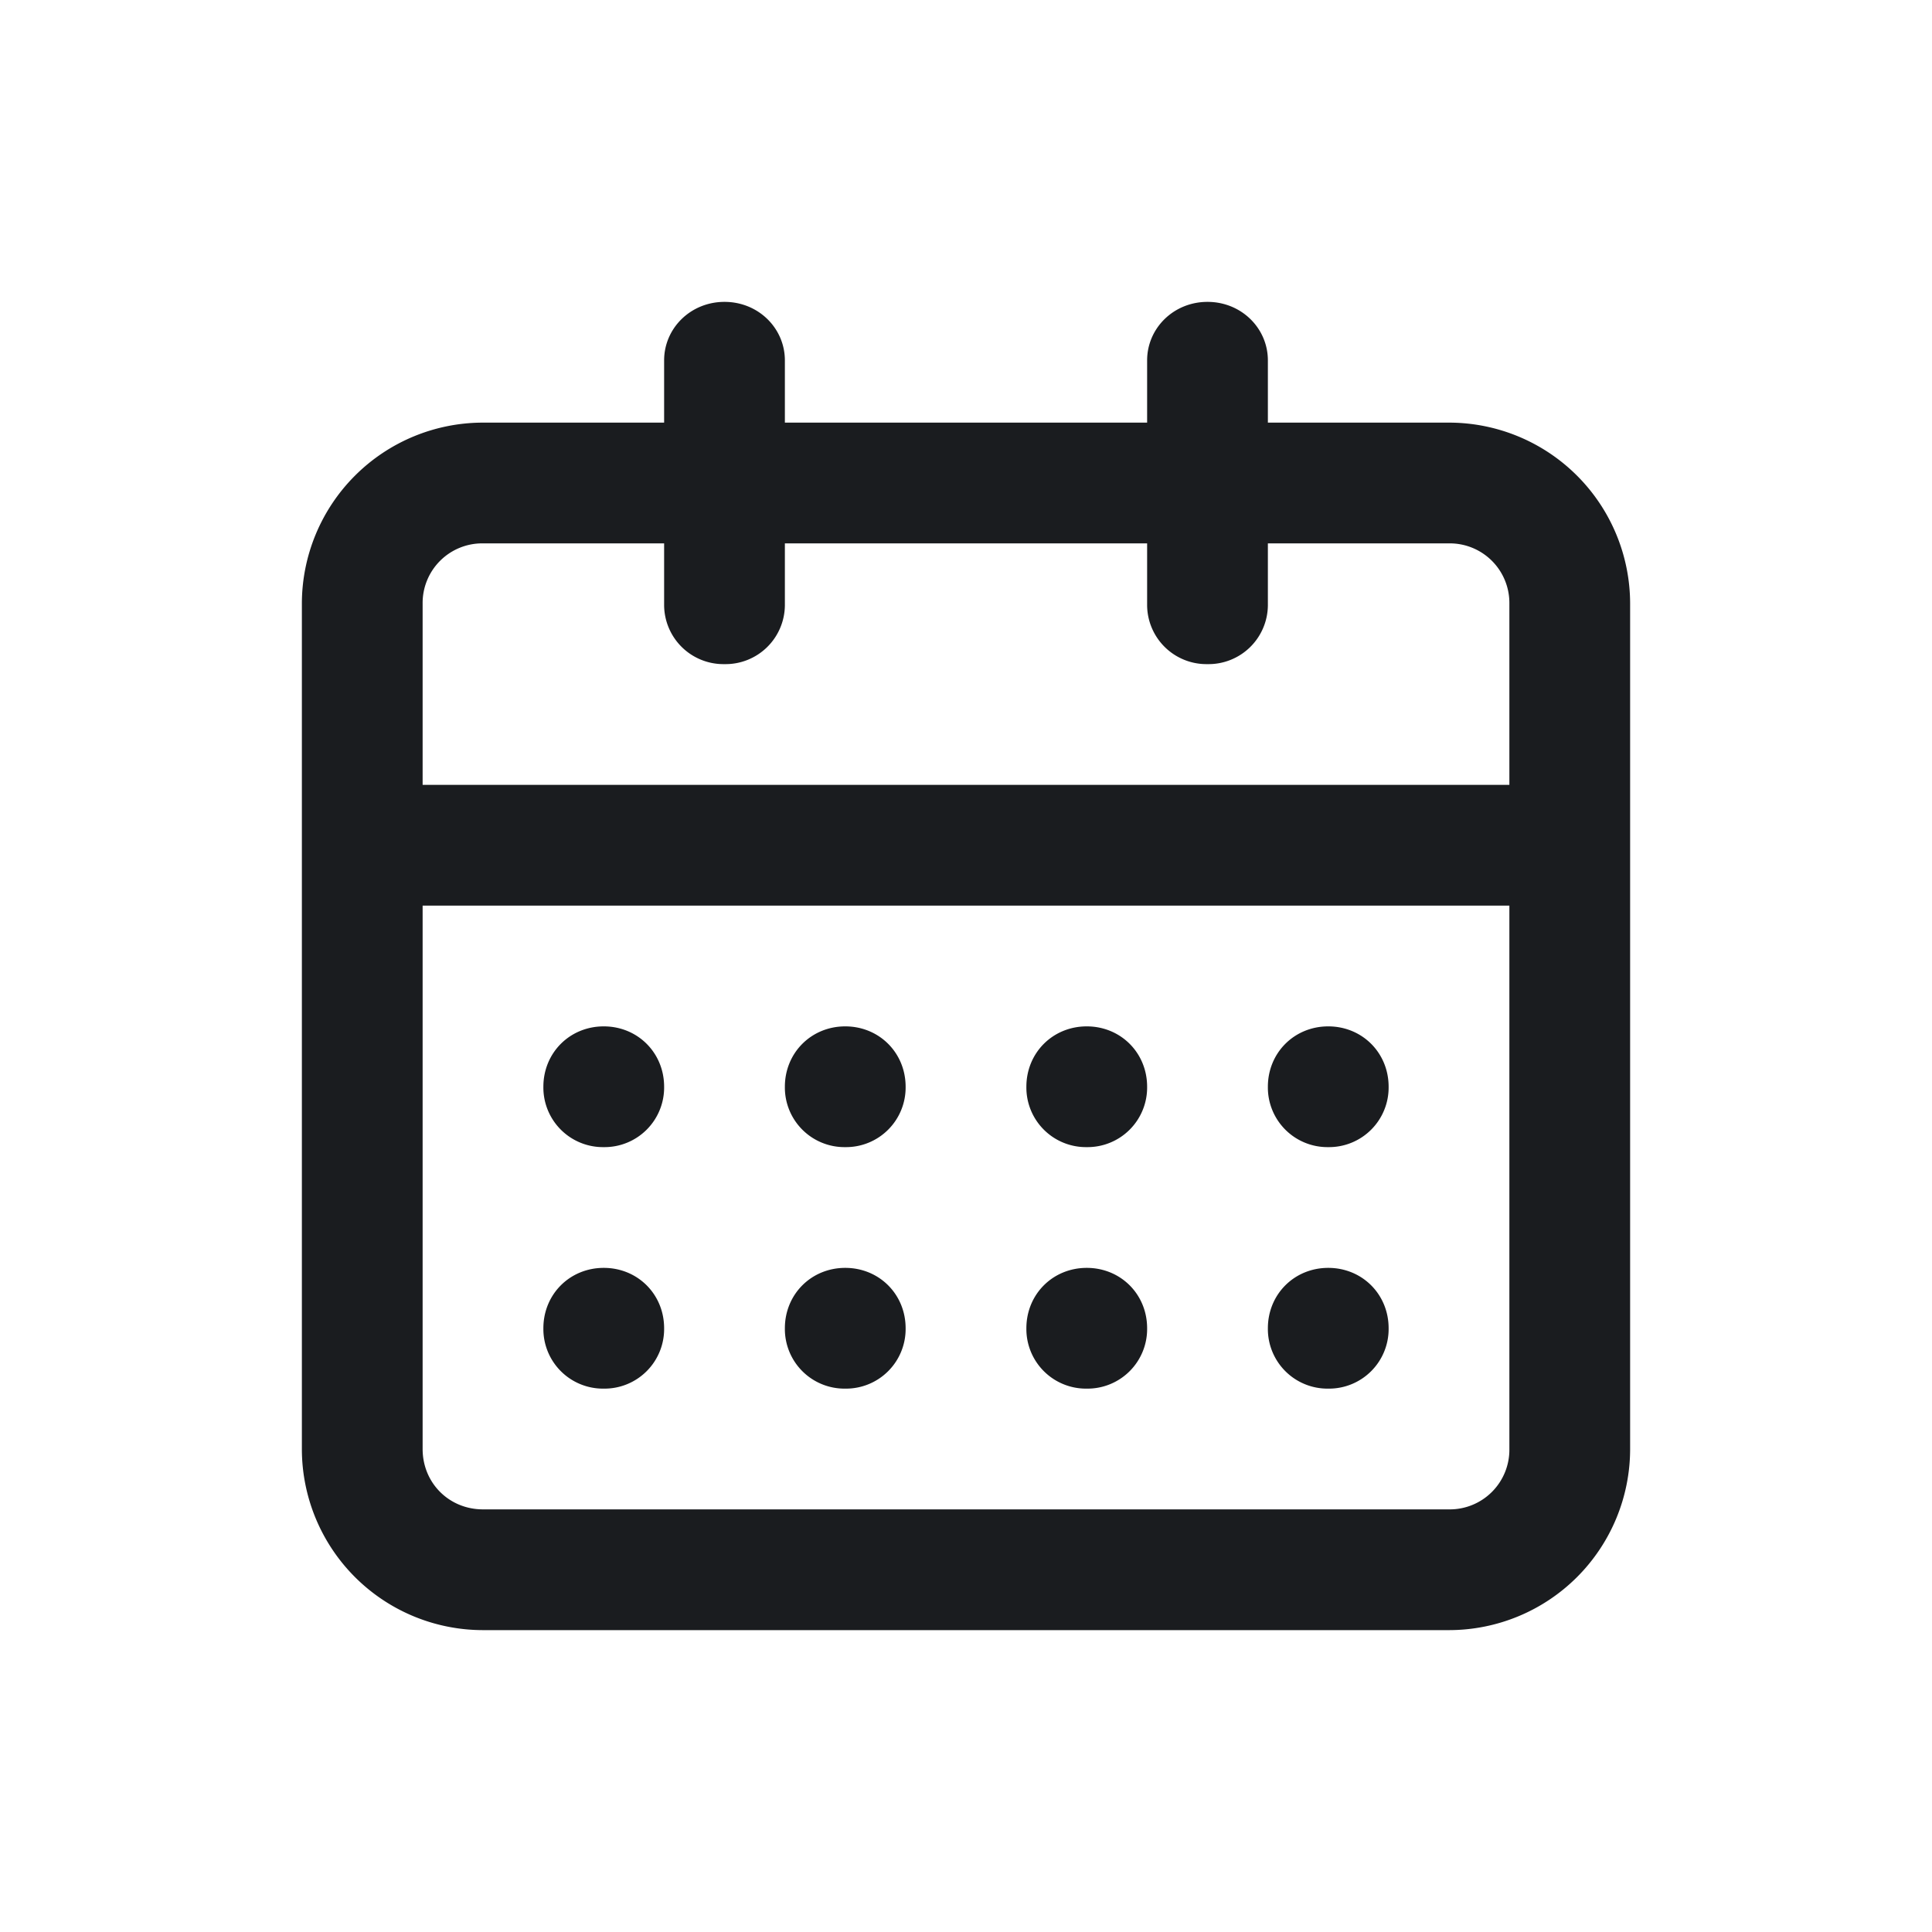 <svg xmlns="http://www.w3.org/2000/svg" width="28" height="28" fill="none"><g clip-path="url(#a)"><path fill="#1A1C1F" fill-rule="evenodd" d="M17.5 4.375c.492 0 .875.383.875.848v.902H21a2.626 2.626 0 0 1 2.625 2.625V21A2.626 2.626 0 0 1 21 23.625H7A2.626 2.626 0 0 1 4.375 21V8.75A2.626 2.626 0 0 1 7 6.125h2.625v-.902c0-.465.383-.848.875-.848s.875.383.875.848v.902h5.25v-.902c0-.465.383-.848.875-.848m4.375 8.75H6.125V21c0 .492.383.875.875.875h14a.864.864 0 0 0 .875-.875zm-12.25-5.25H7a.864.864 0 0 0-.875.875v2.625h15.75V8.75A.864.864 0 0 0 21 7.875h-2.625v.902a.86.86 0 0 1-.875.848.86.86 0 0 1-.875-.848v-.902h-5.25v.902a.86.86 0 0 1-.875.848.86.86 0 0 1-.875-.848zM7.875 19.25c0-.492.383-.875.875-.875s.875.383.875.875a.864.864 0 0 1-.875.875.864.864 0 0 1-.875-.875m0-3.5c0-.492.383-.875.875-.875s.875.383.875.875a.864.864 0 0 1-.875.875.864.864 0 0 1-.875-.875m3.5 3.5c0-.492.383-.875.875-.875s.875.383.875.875a.864.864 0 0 1-.875.875.864.864 0 0 1-.875-.875m0-3.5c0-.492.383-.875.875-.875s.875.383.875.875a.864.864 0 0 1-.875.875.864.864 0 0 1-.875-.875m3.5 3.5c0-.492.383-.875.875-.875s.875.383.875.875a.864.864 0 0 1-.875.875.864.864 0 0 1-.875-.875m0-3.5c0-.492.383-.875.875-.875s.875.383.875.875a.864.864 0 0 1-.875.875.864.864 0 0 1-.875-.875m3.5 3.5c0-.492.383-.875.875-.875s.875.383.875.875a.864.864 0 0 1-.875.875.864.864 0 0 1-.875-.875m0-3.5c0-.492.383-.875.875-.875s.875.383.875.875a.864.864 0 0 1-.875.875.864.864 0 0 1-.875-.875" clip-rule="evenodd"/></g><defs><clipPath id="a"><path fill="#fff" d="M0 0h28v28H0z"/></clipPath></defs></svg>